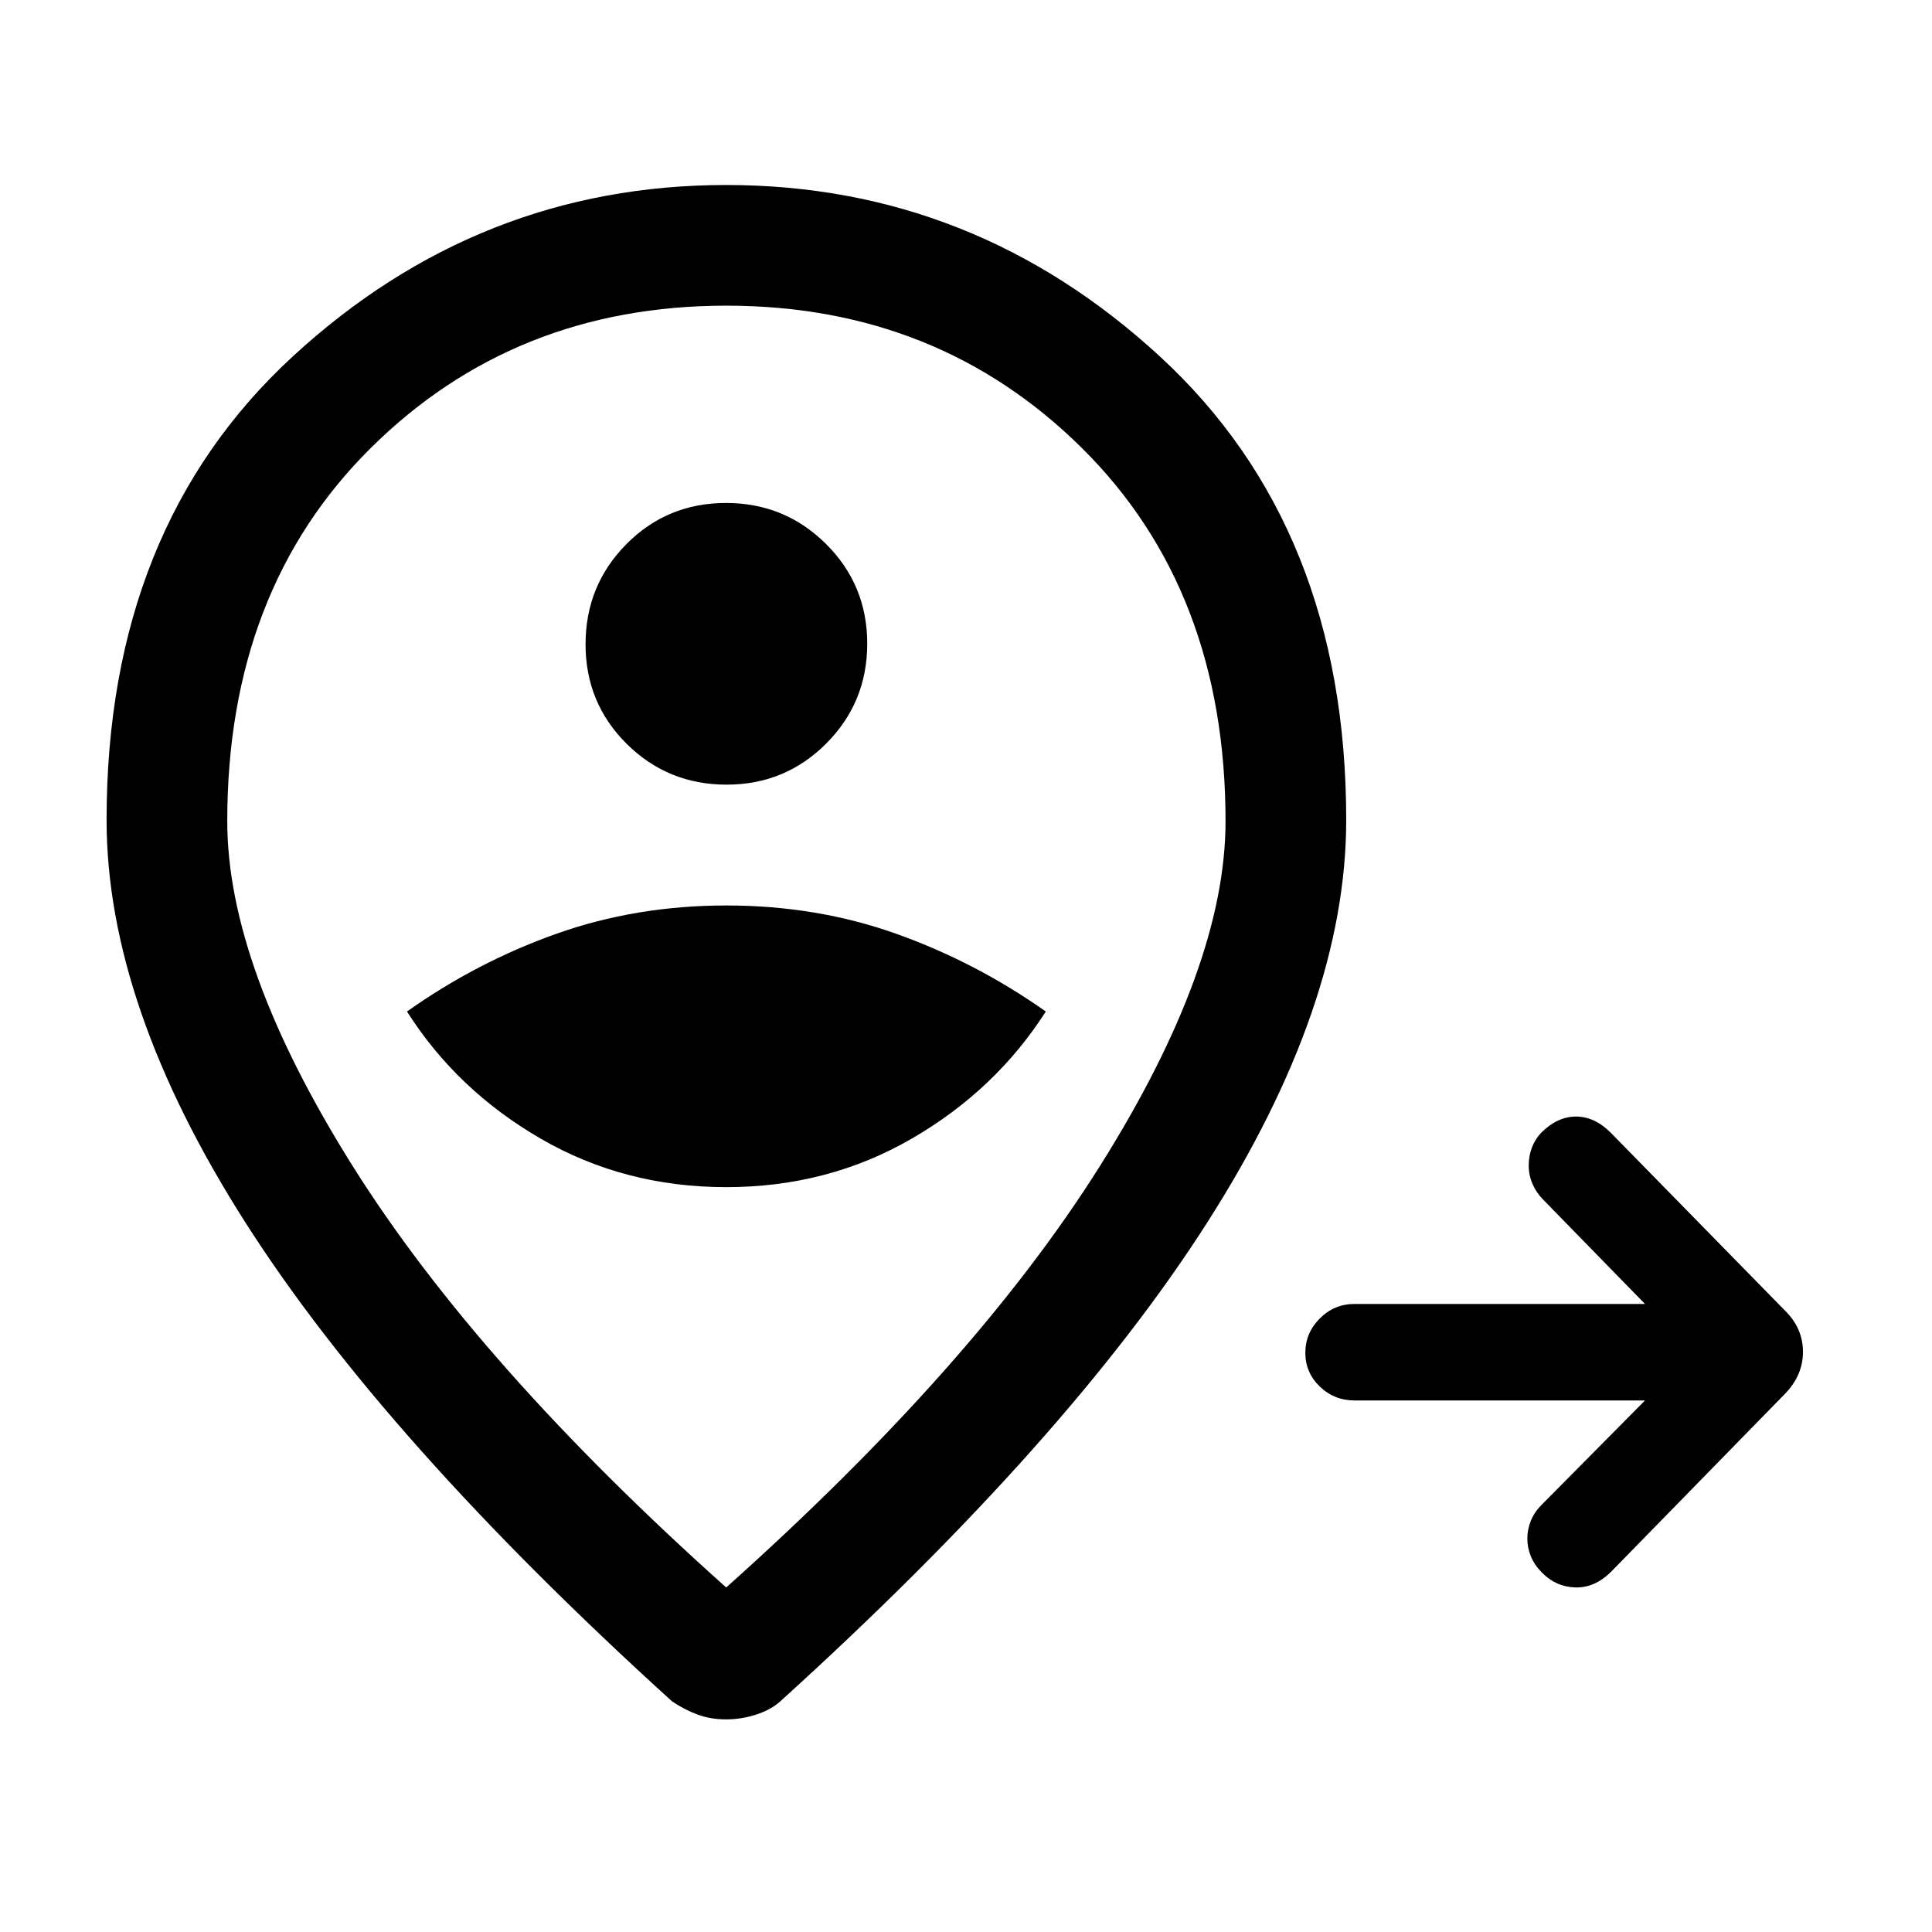 <svg xmlns="http://www.w3.org/2000/svg" height="20" viewBox="0 96 960 960" width="20"><path d="M817.386 791.884H673.099q-10.107 0-17.295-6.918-7.188-6.918-7.188-16.769 0-9.851 7.188-17.062t17.295-7.211h144.287l-50.628-51.87q-3.279-3.269-5.211-7.654-1.931-4.386-1.931-9.23 0-4.843 1.597-8.987t4.531-7.276q8.129-8.099 17.365-8.099 9.237 0 17.304 8.068l86.124 87.932q9.346 8.958 9.346 20.902t-9.366 21.31l-86.104 88.104q-8.067 7.939-17.663 7.657-9.596-.282-16.586-7.377-3.687-3.739-5.464-8.017-1.777-4.278-1.777-8.894 0-4.617 1.792-8.939 1.792-4.323 5.284-7.801l51.387-51.869Zm-456.539-106q50.615 0 92.249-24.134 41.635-24.135 66.558-63.134-34.77-24.539-74.292-38.615-39.523-14.077-84.428-14.077-44.906 0-84.515 14.077-39.61 14.076-74.187 38.615 24.731 38.999 66.365 63.134 41.635 24.134 92.25 24.134Zm.17-200q29.176 0 49.541-20.439t20.365-49.615q0-29.176-20.479-49.541t-49.711-20.365q-29.232 0-49.501 20.479-20.269 20.478-20.269 49.711 0 29.232 20.439 49.501t49.615 20.269Zm-.17 398.925q123.425-110.34 185.77-209.518 62.346-99.179 62.346-171.195 0-114.827-71.422-185.52-71.421-70.692-176.673-70.692t-176.599 70.692q-71.346 70.693-71.346 185.52 0 72.016 62.25 171.195 62.249 99.178 185.674 209.518Zm0-318.655Zm-.096 384.192q-7.635 0-14.128-2.383t-12.699-6.579Q191.001 811.698 121.982 703.522q-69.02-108.176-69.02-200.102 0-145.07 92.485-230.283 92.484-85.213 215.423-85.213 122.938 0 215.496 85.213 92.557 85.213 92.557 230.283 0 91.926-69.115 200.137-69.115 108.212-212.038 237.79-4.686 4.233-12.035 6.616-7.35 2.383-14.984 2.383Z"/></svg>